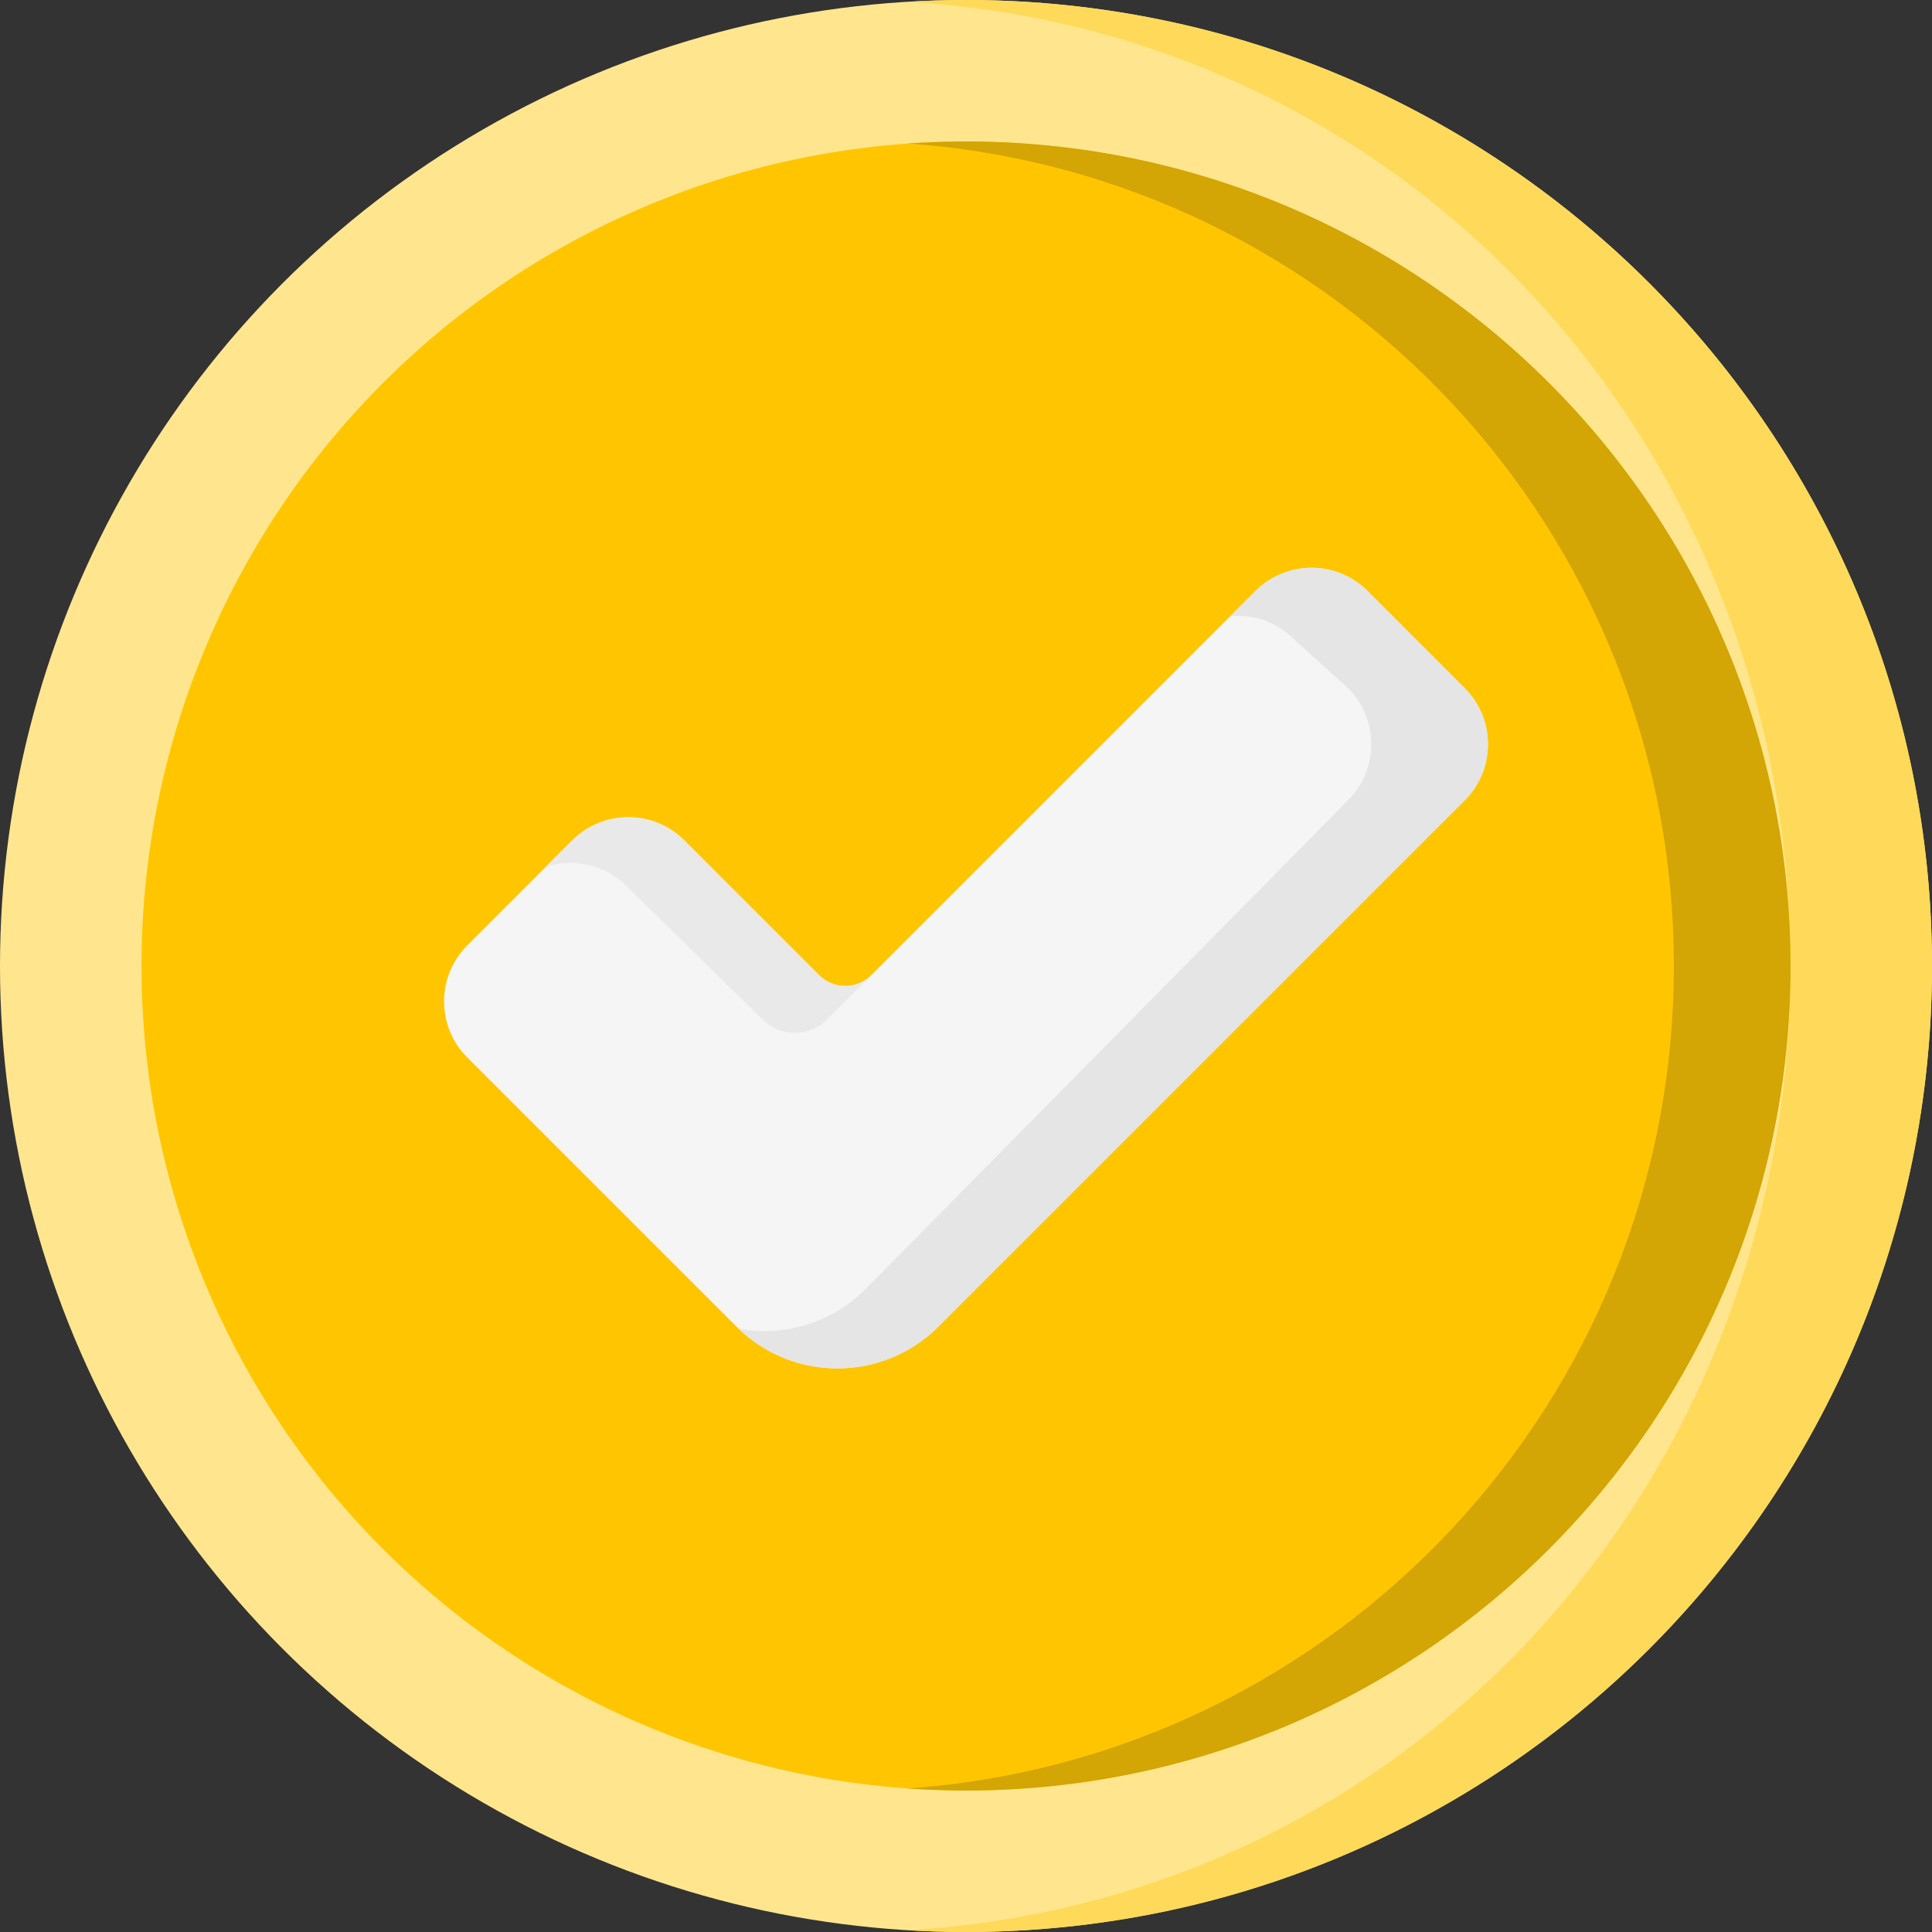 <?xml version="1.0" encoding="UTF-8"?>
<svg width="75px" height="75px" viewBox="0 0 75 75" version="1.1" xmlns="http://www.w3.org/2000/svg" xmlns:xlink="http://www.w3.org/1999/xlink">
    <rect x="0" y="0" width="75" height="75" fill="#333333" stroke="none"/>
    <title>accept</title>
    <g id="Mockups" stroke="none" stroke-width="1" fill="none" fill-rule="evenodd">
        <g id="Career" transform="translate(-158, -1593)" fill-rule="nonzero">
            <g id="Group-13" transform="translate(158, 562)">
                <g id="Group-21" transform="translate(0, 583)">
                    <g id="accept" transform="translate(0, 448)">
                        <circle id="Oval" fill="#FFE68E" cx="37.5" cy="37.5" r="37.5"></circle>
                        <path d="M37.5,0 C36.739,0 35.985,0.025 35.235,0.07 C54.891,1.241 69.508,17.55 69.508,37.5 C69.508,57.45 54.891,73.759 35.235,74.93 C35.985,74.975 36.739,75 37.5,75 C58.211,75 75,58.211 75,37.5 C75,16.789 58.211,0 37.5,0 Z" id="Path" fill="#FFDA5A"></path>
                        <circle id="Oval" fill="#FFC600" cx="37.5" cy="37.5" r="32.008"></circle>
                        <path d="M37.5,5.492 C36.739,5.492 35.984,5.52 35.236,5.572 C51.856,6.734 64.979,20.584 64.979,37.5 C64.979,54.416 51.856,68.266 35.236,69.428 C35.984,69.48 36.739,69.508 37.5,69.508 C55.178,69.508 69.508,55.178 69.508,37.5 C69.508,19.822 55.178,5.492 37.5,5.492 Z" id="Path" fill="#D3A505"></path>
                        <path d="M56.861,31.064 L36.43,51.496 C34.263,53.662 30.753,53.662 28.588,51.496 L18.139,41.048 C16.938,39.848 16.938,37.901 18.139,36.702 L21.184,33.656 L21.184,33.655 L22.216,32.623 C23.416,31.423 25.363,31.423 26.562,32.623 L31.791,37.852 C32.353,38.414 33.266,38.414 33.827,37.852 L48.738,22.941 C49.938,21.741 51.884,21.741 53.084,22.941 L56.861,26.718 C58.062,27.919 58.062,29.864 56.861,31.064 Z" id="Path" fill="#F5F5F5"></path>
                        <g id="Group" transform="translate(21.184, 22.041)">
                            <path d="M12.643,15.811 L10.912,17.542 C10.23,18.225 9.124,18.23 8.434,17.552 L3.142,12.357 C2.292,11.506 1.068,11.261 0,11.616 L0,11.614 L1.032,10.582 C2.232,9.382 4.179,9.382 5.378,10.582 L10.607,15.811 C11.169,16.374 12.081,16.374 12.643,15.811 L12.643,15.811 Z" id="Path" fill="#E9E9E9"></path>
                            <path d="M35.678,4.678 L31.9,0.9 C30.7,-0.3 28.754,-0.3 27.554,0.9 L26.577,1.877 C27.457,1.795 28.364,2.09 29.037,2.763 L31.149,4.678 C32.349,5.878 32.349,7.824 31.149,9.024 L12.411,28.007 C11.073,29.345 9.222,29.855 7.492,29.54 C9.663,31.62 13.109,31.593 15.245,29.456 L35.678,9.024 C36.878,7.824 36.878,5.878 35.678,4.678 L35.678,4.678 Z" id="Path" fill="#E5E5E5"></path>
                        </g>
                    </g>
                </g>
            </g>
        </g>
    </g>
</svg>